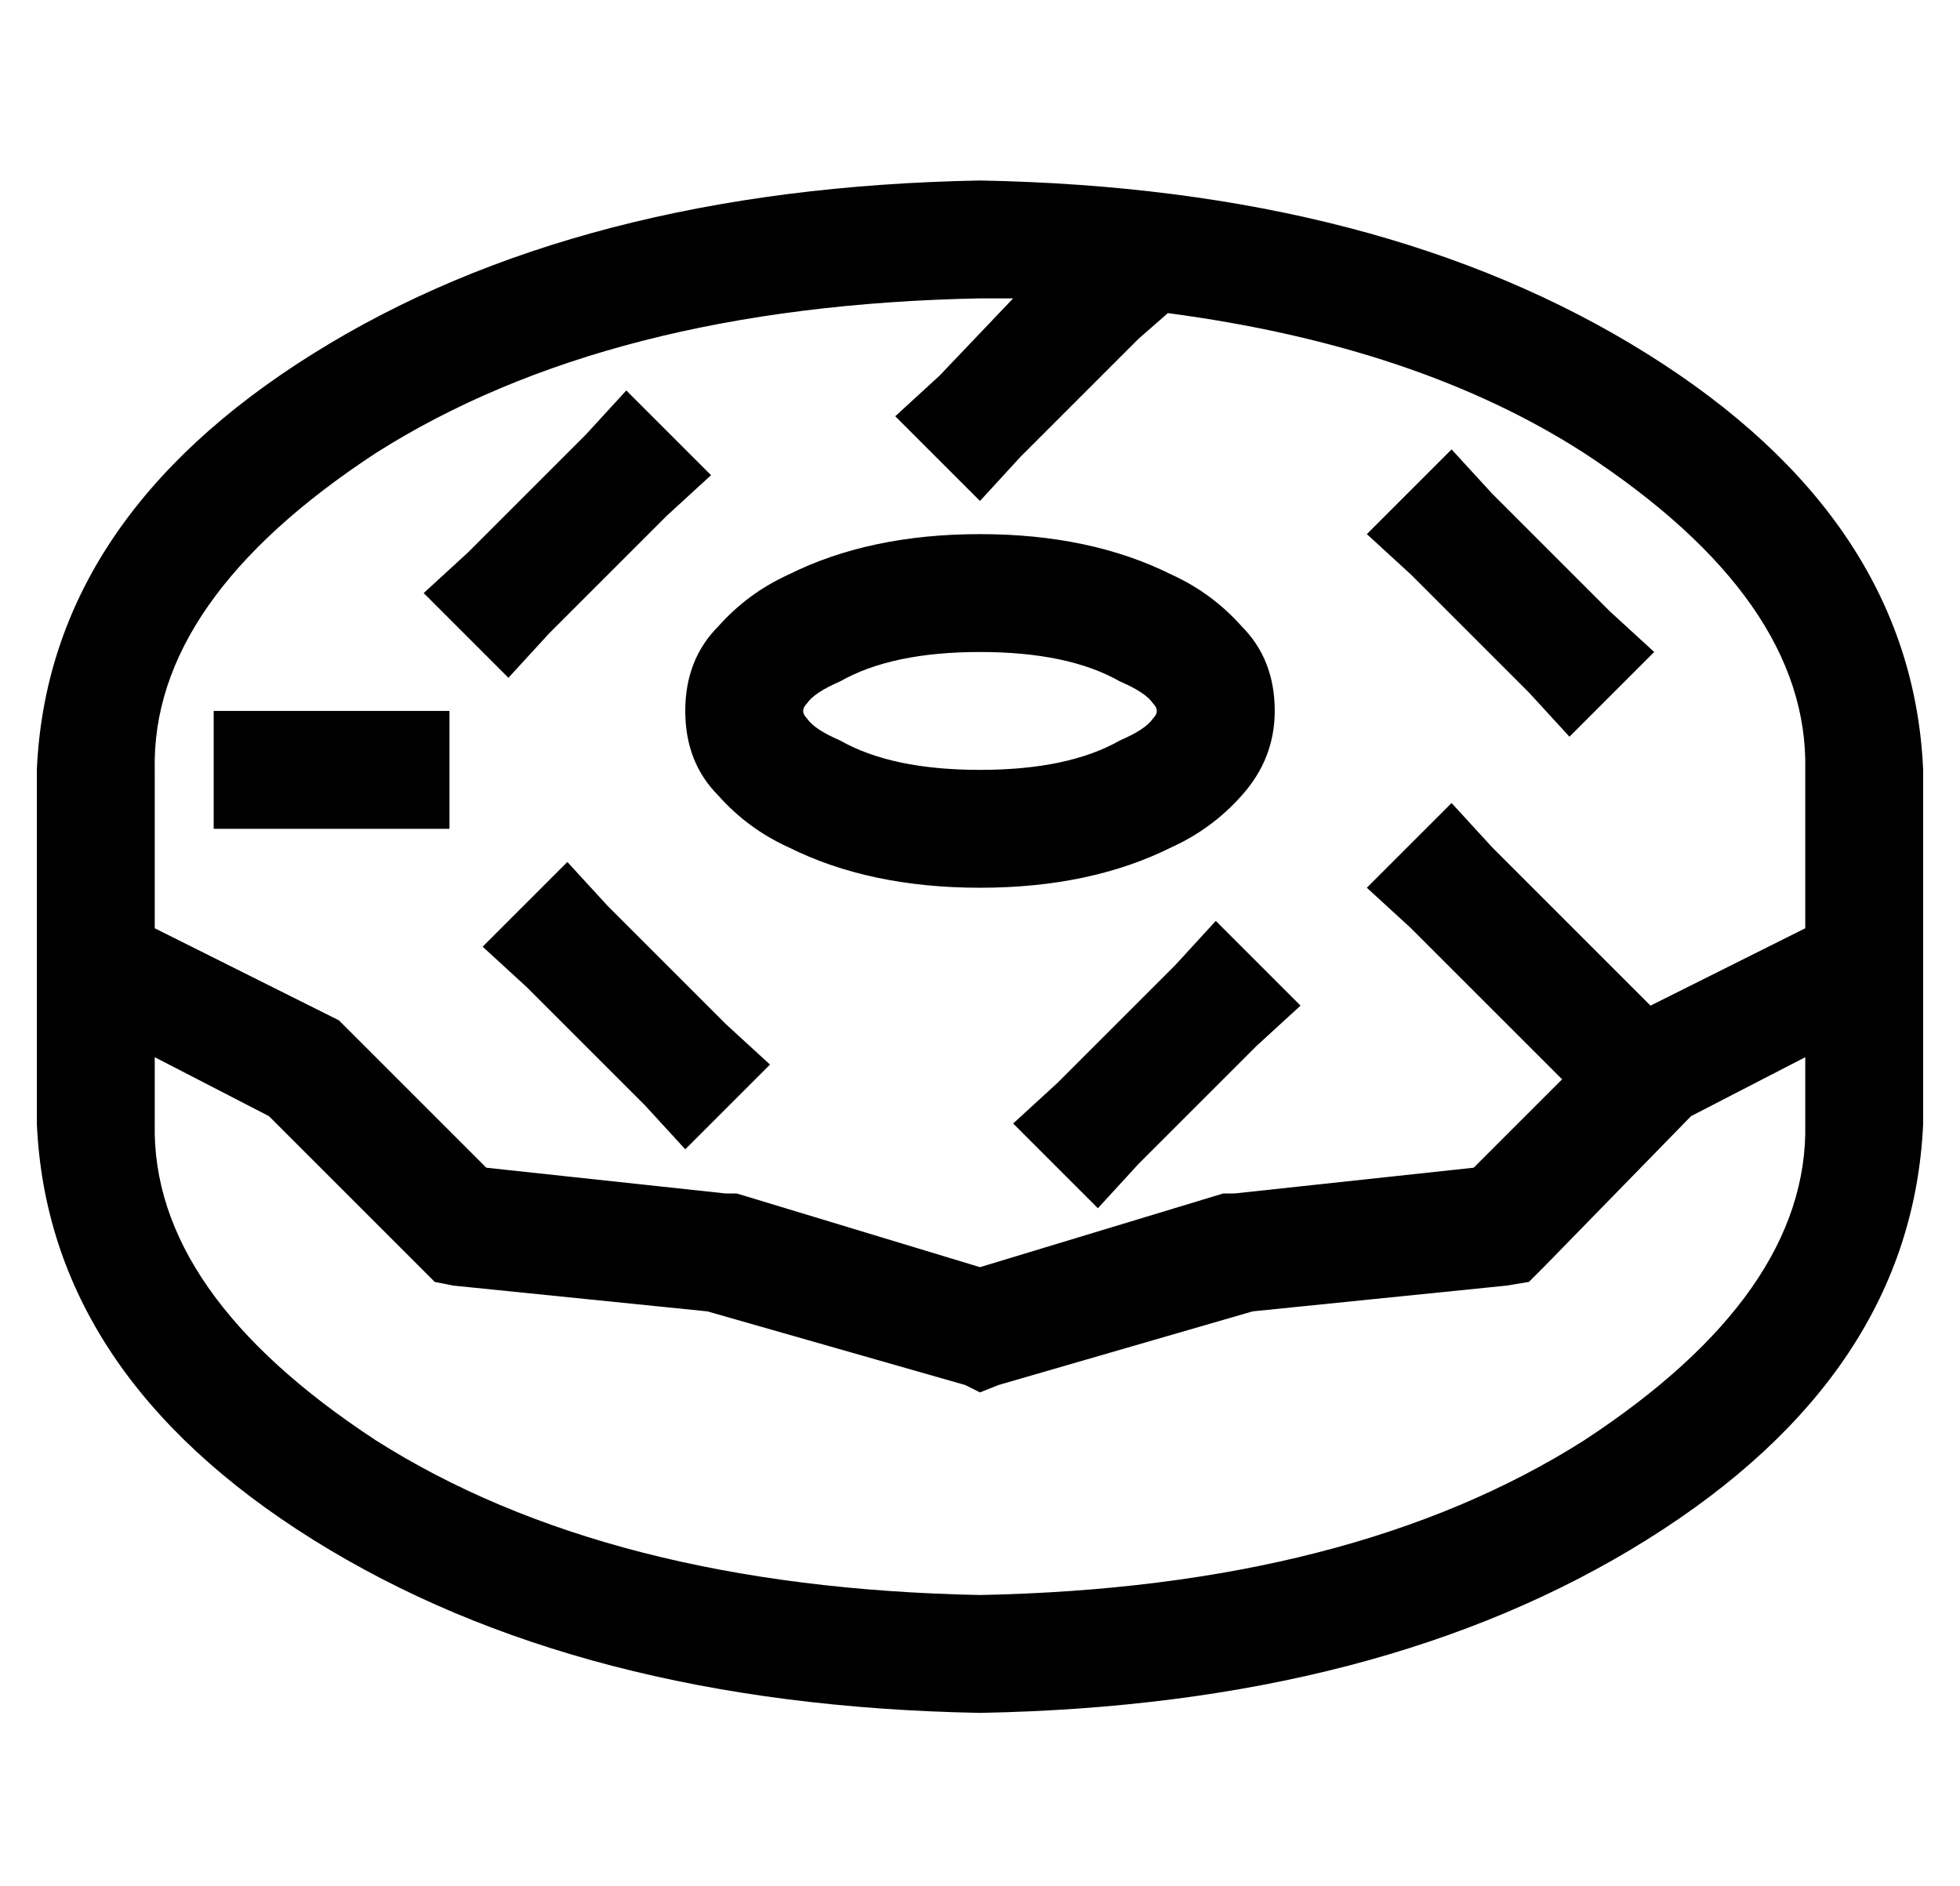 <?xml version="1.0" standalone="no"?>
<!DOCTYPE svg PUBLIC "-//W3C//DTD SVG 1.1//EN" "http://www.w3.org/Graphics/SVG/1.1/DTD/svg11.dtd" >
<svg xmlns="http://www.w3.org/2000/svg" xmlns:xlink="http://www.w3.org/1999/xlink" version="1.1" viewBox="-10 -40 532 512">
   <path fill="currentColor"
d="M32 169v8v-8v8v16v0v19v0l48 24v0l2 1v0l2 2v0l38 38v0l65 7v0h2h1l66 20v0l66 -20v0h2h1l65 -7v0l24 -24v0l-9 -9v0l-32 -32v0l-12 -11v0l23 -23v0l11 12v0l32 32v0l11 11v0l42 -21v0v-19v0v-16v0v-8v0q1 -46 -60 -86q-45 -29 -113 -38l-8 7v0l-32 32v0l-11 12v0
l-23 -23v0l12 -11v0l20 -21v0h-9q-101 2 -164 42q-61 40 -60 86v0zM0 177v-8v8v-8q3 -68 75 -113t181 -47q109 2 181 47t75 113v8v0v16v0v28v0v10v0v34v0q-3 68 -75 113t-181 47q-109 -2 -181 -47t-75 -113v-34v0v-10v0v-28v0v-16v0zM32 247v18v-18v18q-1 46 60 86
q63 40 164 42q101 -2 164 -42q61 -40 60 -86v-18v0l-31 16v0l-40 41v0l-4 4v0l-6 1v0l-69 7v0l-69 20v0l-5 2v0l-4 -2v0l-70 -20v0l-69 -7v0l-5 -1v0l-4 -4v0l-41 -41v0l-31 -16v0zM208 153v0v0v0v0v0v0v0v0v0q0 1 1 2q2 3 9 6q14 8 38 8t38 -8q7 -3 9 -6q1 -1 1 -2v0v0v0v0
q0 -1 -1 -2q-2 -3 -9 -6q-14 -8 -38 -8t-38 8q-7 3 -9 6q-1 1 -1 2v0v0zM204 116q22 -11 52 -11t52 11q11 5 19 14q9 9 9 23q0 13 -9 23q-8 9 -19 14q-22 11 -52 11t-52 -11q-11 -5 -19 -14q-9 -9 -9 -23t9 -23q8 -9 19 -14v0zM171 100l-32 32l32 -32l-32 32l-11 12v0
l-23 -23v0l12 -11v0l32 -32v0l11 -12v0l23 23v0l-12 11v0zM395 94l32 32l-32 -32l32 32l12 11v0l-23 23v0l-11 -12v0l-32 -32v0l-12 -11v0l23 -23v0l11 12v0zM64 153h32h-32h48v32v0h-16h-48v-32v0h16v0zM155 206l32 32l-32 -32l32 32l12 11v0l-23 23v0l-11 -12v0l-32 -32v0
l-12 -11v0l23 -23v0l11 12v0zM331 244l-32 32l32 -32l-32 32l-11 12v0l-23 -23v0l12 -11v0l32 -32v0l11 -12v0l23 23v0l-12 11v0z" />
</svg>

